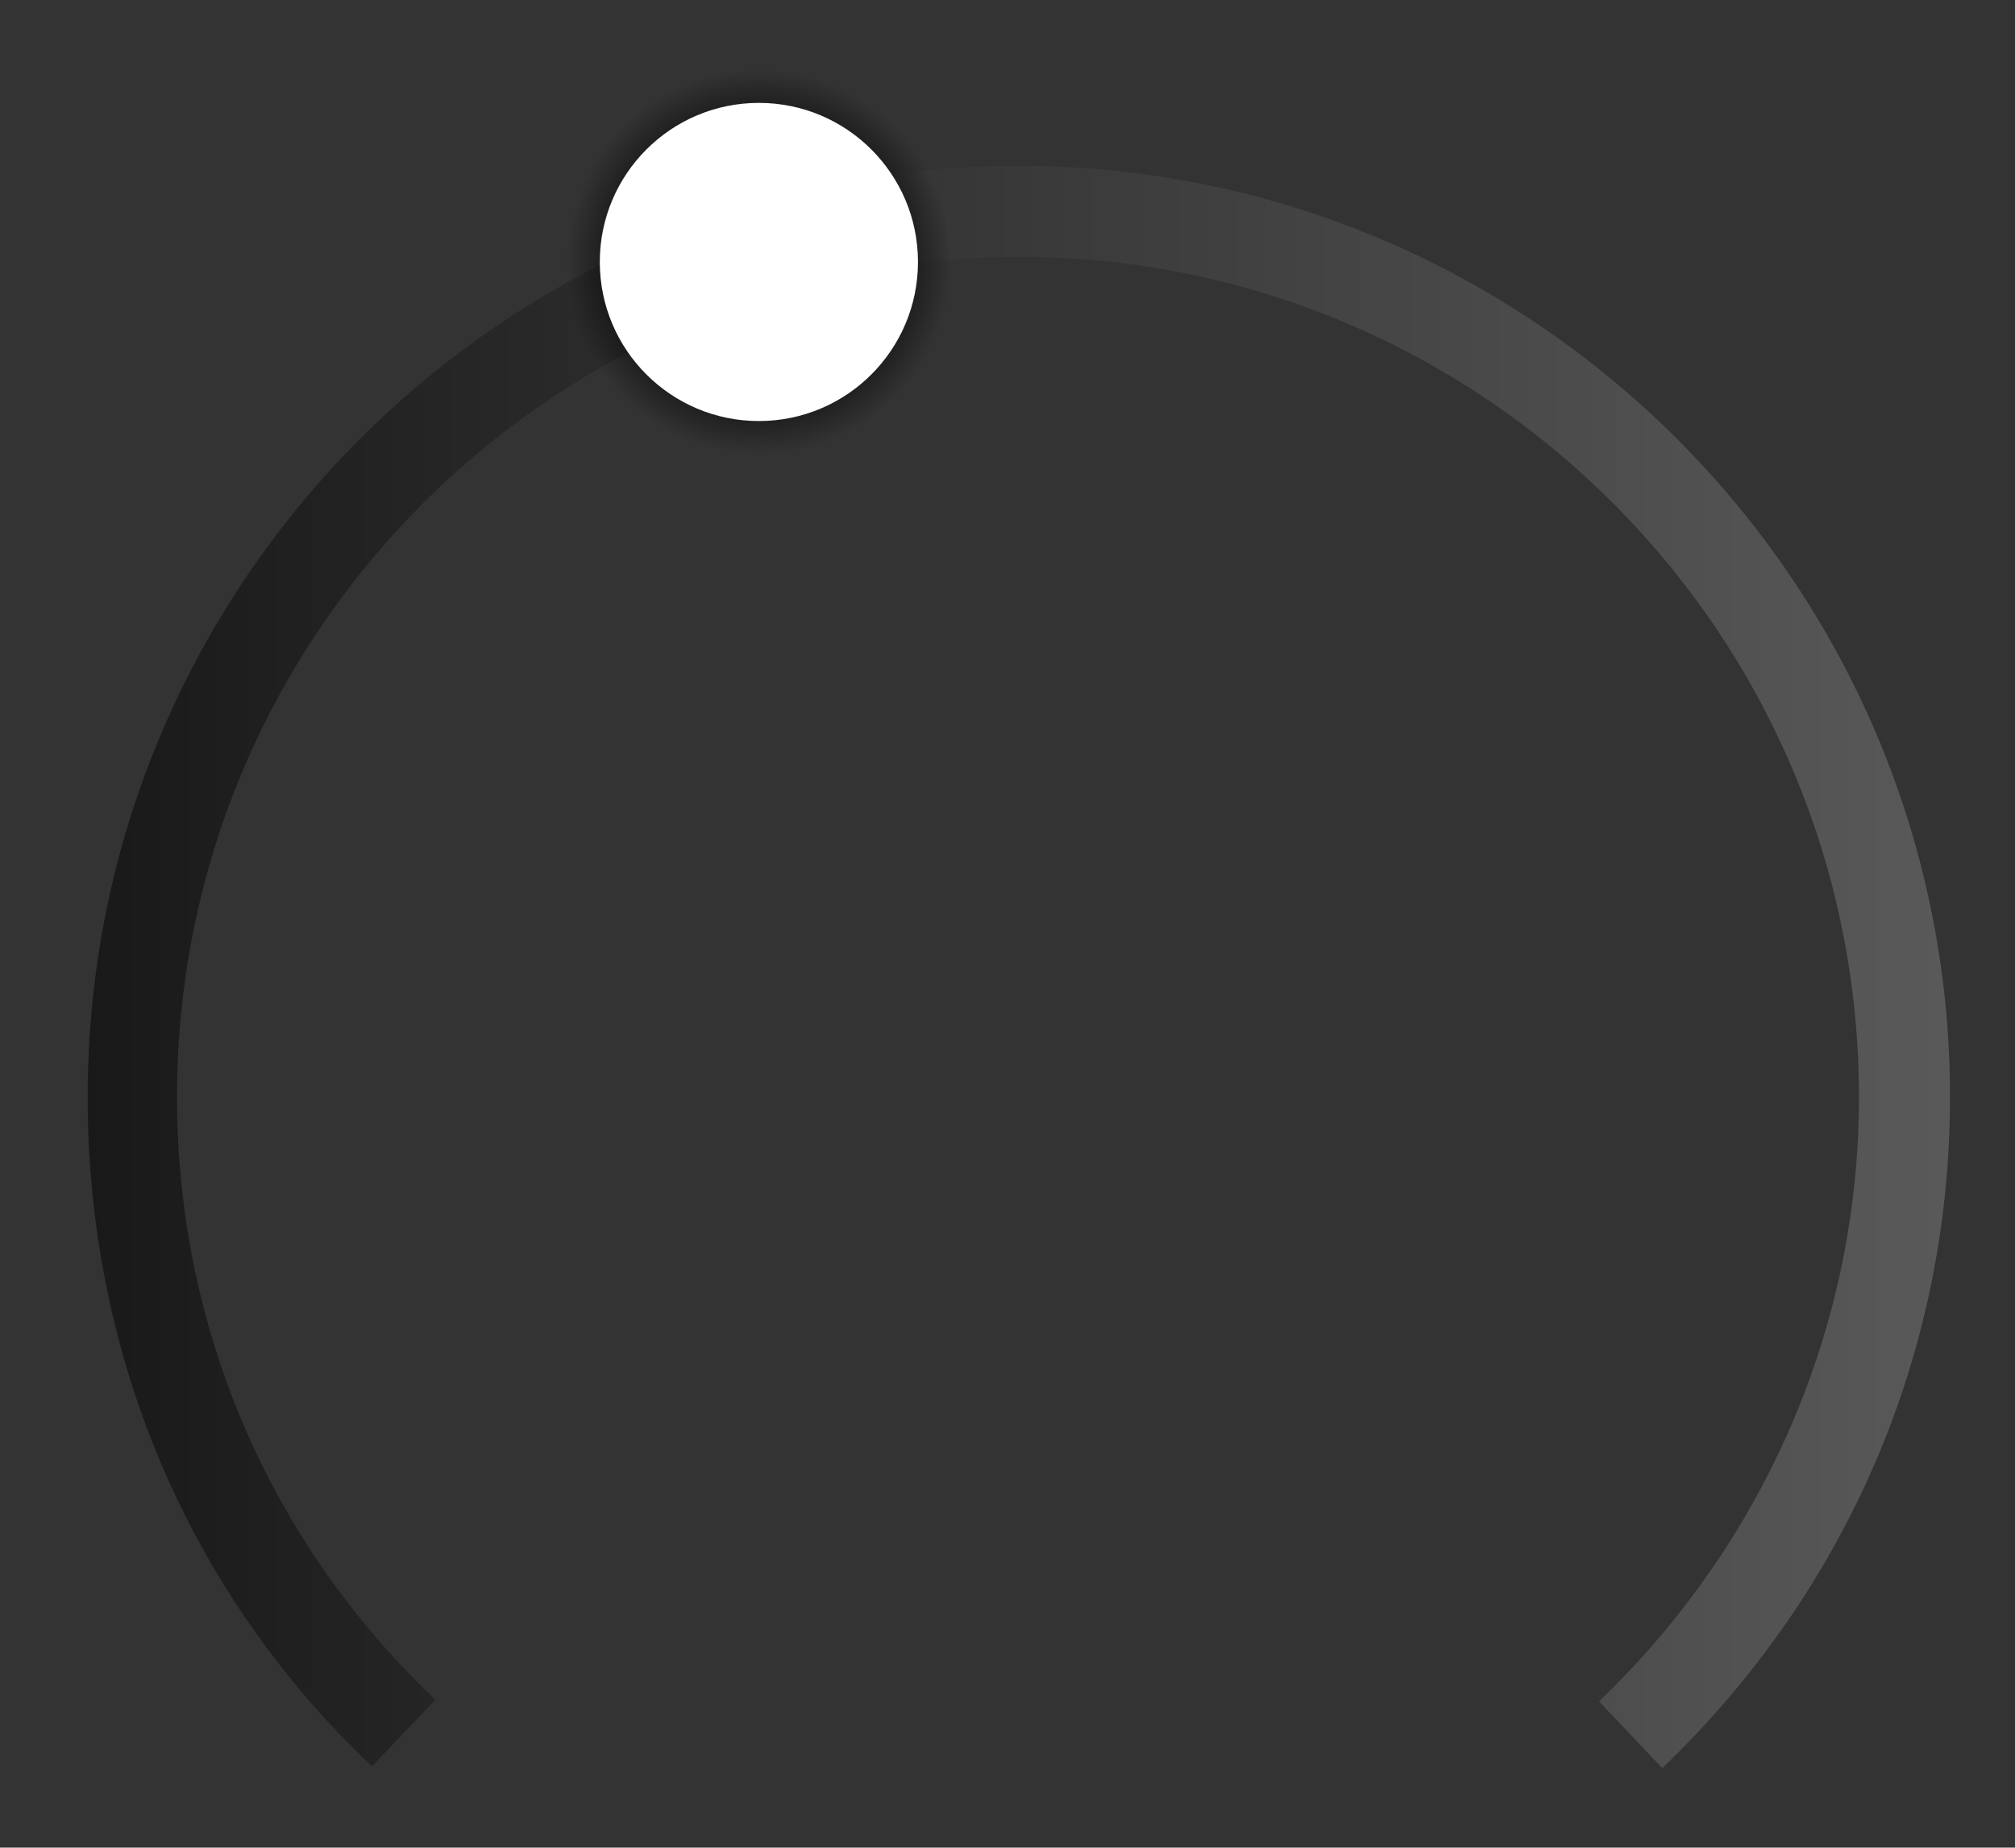 <?xml version="1.0" encoding="utf-8"?>
<!-- Generator: Adobe Illustrator 18.0.0, SVG Export Plug-In . SVG Version: 6.00 Build 0)  -->
<!DOCTYPE svg PUBLIC "-//W3C//DTD SVG 1.1//EN" "http://www.w3.org/Graphics/SVG/1.1/DTD/svg11.dtd">
<svg version="1.1" id="Layer_1" xmlns="http://www.w3.org/2000/svg" xmlns:xlink="http://www.w3.org/1999/xlink" x="0px" y="0px"
	 viewBox="0 0 595.3 545.9" enable-background="new 0 0 595.3 545.9" xml:space="preserve">
<rect x="0" y="0" width="595.3" height="545.9" fill="#333333" stroke="none"/>
<g id="Layer_2_1_">
</g>
<g id="Layer_1_1_">
	<g>
		<g>
			
				<linearGradient id="SVGID_1_" gradientUnits="userSpaceOnUse" x1="25.9" y1="135.229" x2="576.1" y2="135.229" gradientTransform="matrix(1 0 0 1 0 150.485)">
				<stop  offset="0" style="stop-color:#000000;stop-opacity:0.5"/>
				<stop  offset="1" style="stop-color:#808080;stop-opacity:0.5"/>
			</linearGradient>
			<path fill="url(#SVGID_1_)" d="M491.1,522.4l-18.7-19.7c49-47,76.8-110.9,76.8-178.6c0-136.8-110.9-248.2-248.2-248.2
				S52.3,186.8,52.3,324.1c0,67.7,26.9,131.1,76.3,178.1l-18.7,19.7c-55.2-52.3-84-122.9-84-197.8C25.9,171.9,149.3,49,301,49
				s275.1,123.4,275.1,275.1C576.1,399.5,545.8,470,491.1,522.4z"/>
		</g>
	</g>
	
		<radialGradient id="SVGID_2_" cx="224.2" cy="1058.406" r="57.071" gradientTransform="matrix(1 0 0 -1 0 1135.787)" gradientUnits="userSpaceOnUse">
		<stop  offset="0.663" style="stop-color:#000000;stop-opacity:0.7"/>
		<stop  offset="0.995" style="stop-color:#000000;stop-opacity:0"/>
	</radialGradient>
	<path fill="url(#SVGID_2_)" d="M224.2,134.4c-31.5,0-57-25.6-57-57c0-31.5,25.6-57,57-57c31.5,0,57,25.6,57,57
		S255.6,134.4,224.2,134.4z"/>
	<circle fill="#FFFFFF" cx="224.2" cy="77.4" r="47"/>
	<g id="Layer_2">
	</g>
</g>
</svg>
